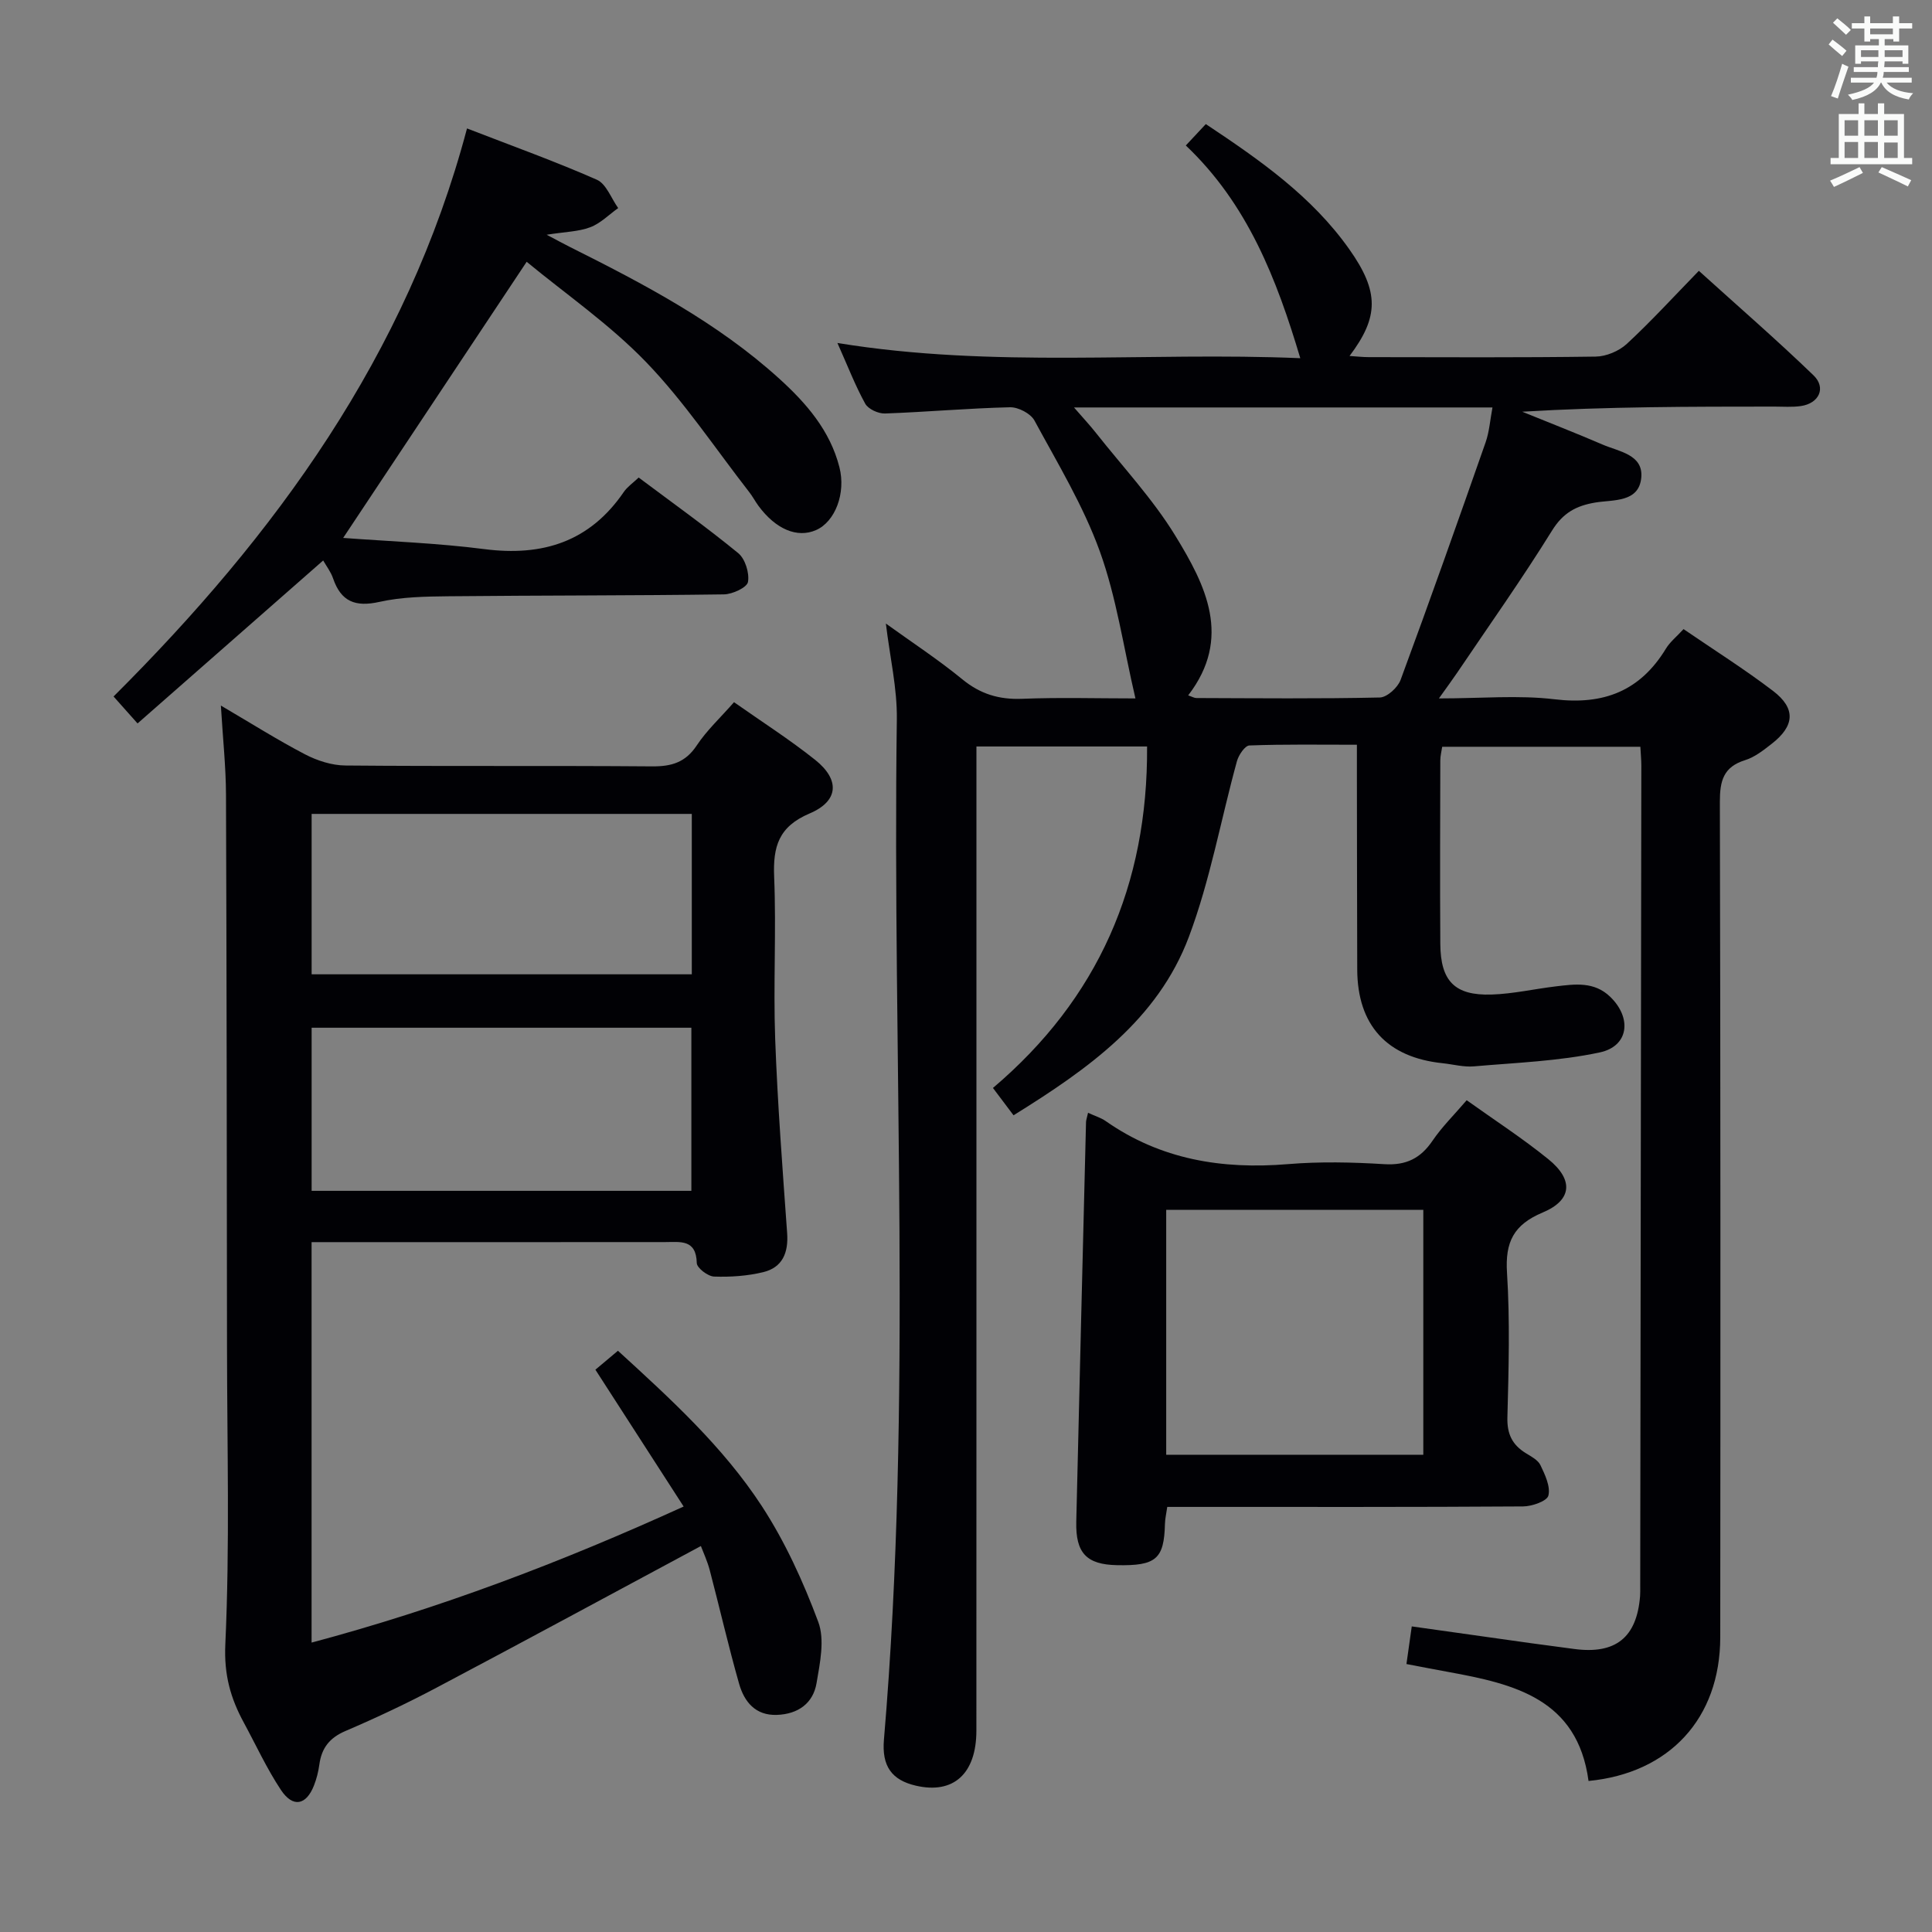 <svg enable-background="new 0 0 400 400" viewBox="0 0 400 400" xmlns="http://www.w3.org/2000/svg"><rect x="0" y="0" width="400" height="400" fill="#808080" stroke="none"/><g fill="#010105"><path d="m328.89 368.73c-2.29-17.03-15.43-20.09-29.03-22.57-2.76-.5-5.51-1.04-8.67-1.64.36-2.53.69-4.89 1.1-7.79 8.39 1.18 16.55 2.34 24.72 3.48 2.96.41 5.92.79 8.89 1.19 8.59 1.15 12.98-2.36 13.66-10.94.05-.66.03-1.33.03-2 .08-56.65.16-113.31.23-169.96 0-1.15-.12-2.31-.2-3.89-13.64 0-27.18 0-41.03 0-.13.93-.39 1.87-.39 2.81-.03 12.66-.08 25.33 0 37.99.05 7.72 2.98 10.74 10.61 10.5 4.45-.14 8.86-1.16 13.3-1.69 3.97-.47 7.96-1.05 11.28 2.17 4.5 4.36 3.86 10.21-2.17 11.5-8.51 1.82-17.36 2.13-26.08 2.89-2.11.18-4.29-.42-6.44-.65-11.56-1.19-17.66-7.87-17.7-19.42-.04-13.5-.05-27-.07-40.49 0-1.8 0-3.6 0-6.03-7.7 0-14.98-.12-22.25.15-.92.03-2.23 1.97-2.58 3.24-3.34 12.13-5.55 24.66-9.95 36.37-6.46 17.21-20.89 27.39-36.31 36.96-1.47-1.96-2.73-3.62-4.26-5.66 21.79-18.47 32.09-42.08 31.91-70.7-11.42 0-22.98 0-35.33 0v6.28c0 65.82.01 131.65-.01 197.47 0 8.95-4.76 13.22-12.55 11.4-4.98-1.16-7.06-4.04-6.59-9.53 5.98-70.35 1.7-140.84 2.67-211.25.09-6.4-1.43-12.83-2.27-19.82 5.41 3.9 10.85 7.46 15.84 11.55 3.72 3.05 7.59 4.21 12.34 4.03 7.75-.31 15.52-.08 23.49-.08-2.49-10.65-3.93-20.92-7.38-30.46-3.41-9.43-8.72-18.2-13.53-27.08-.79-1.45-3.35-2.78-5.05-2.74-8.63.2-17.25.98-25.89 1.29-1.38.05-3.48-.91-4.1-2.04-2.07-3.75-3.62-7.79-5.75-12.56 32.33 5.29 64.2 1.8 95.83 3.15-4.9-16.42-10.91-31.92-23.7-44.04 1.57-1.69 2.76-2.95 4.14-4.43 11.2 7.44 21.98 14.97 29.71 25.92 6.22 8.8 6.14 14.01.05 22.09 1.52.1 2.75.24 3.97.24 15.66.02 31.33.11 46.99-.11 2.19-.03 4.82-1.14 6.44-2.63 5-4.63 9.62-9.68 14.92-15.13 8.15 7.38 16.14 14.3 23.74 21.64 2.68 2.59 1.14 5.82-2.63 6.36-1.8.26-3.66.11-5.49.11-17.29.01-34.58 0-52.19 1.06 5.55 2.26 11.13 4.43 16.63 6.8 3.37 1.46 8.45 2.04 8.02 6.83-.47 5.21-5.79 4.56-9.49 5.17-3.97.66-6.7 2.12-8.98 5.8-6.22 10.03-13.06 19.68-19.67 29.47-.98 1.45-2.03 2.86-3.76 5.29 8.78 0 16.47-.72 23.96.18 10.17 1.22 17.72-1.73 23.05-10.5.84-1.38 2.19-2.45 3.64-4.03 6.28 4.3 12.6 8.28 18.52 12.79 4.77 3.64 4.5 7.24-.27 10.96-1.7 1.32-3.5 2.76-5.5 3.38-4.51 1.4-5.24 4.3-5.23 8.64.14 57.66.13 115.31.08 172.97-.02 16.79-10.53 28.13-27.27 29.74zm-106.53-284.37c1.99 2.29 3.33 3.72 4.54 5.26 5.56 7.04 11.78 13.68 16.43 21.28 6.27 10.23 11.84 21.16 2.67 33.07.8.27 1.25.55 1.7.55 12.66.04 25.32.17 37.97-.11 1.5-.03 3.73-2.06 4.31-3.65 6.03-16.32 11.84-32.73 17.59-49.15.78-2.22.94-4.66 1.43-7.25-28.91 0-57.17 0-86.64 0z"/><path d="m151.97 145.38c5.76 4.05 11.5 7.72 16.8 11.94 5.15 4.11 4.91 8.53-1.15 11.1-6.42 2.72-7.6 6.86-7.34 13.13.46 11.14-.19 22.33.21 33.48.49 13.44 1.52 26.86 2.48 40.28.29 4.05-.97 7.1-4.93 8.07-3.29.8-6.81 1.04-10.2.92-1.29-.05-3.56-1.79-3.58-2.8-.12-4.98-3.41-4.34-6.57-4.34-22.49.02-44.98.01-67.48.01-1.79 0-3.58 0-5.7 0v82.91c26.34-7.02 51.51-16.55 77.03-28.17-6.06-9.4-11.94-18.51-18.27-28.33 1.34-1.13 2.81-2.36 4.67-3.92 10.88 9.95 21.75 19.85 29.78 32.15 4.83 7.41 8.59 15.67 11.69 23.98 1.38 3.69.36 8.5-.35 12.67-.71 4.22-3.86 6.44-8.22 6.59-4.45.16-6.75-2.73-7.81-6.42-2.22-7.8-4.03-15.72-6.09-23.56-.5-1.89-1.34-3.68-1.83-4.98-18.41 9.88-36.51 19.69-54.7 29.31-6.16 3.26-12.49 6.25-18.9 8.99-3.29 1.41-4.93 3.53-5.39 6.93-.2 1.47-.57 2.95-1.11 4.33-1.61 4.12-4.36 4.67-6.84.95-2.93-4.41-5.16-9.28-7.69-13.95-2.75-5.06-4.12-9.9-3.83-16.2.94-20.45.37-40.97.35-61.46-.04-38.15-.07-76.3-.21-114.46-.02-5.79-.65-11.57-1.06-18.45 6.36 3.73 11.77 7.15 17.43 10.1 2.52 1.31 5.55 2.29 8.36 2.31 21.16.19 42.32.01 63.48.18 4.01.03 6.91-.8 9.25-4.33 2.07-3.13 4.91-5.75 7.72-8.96zm-8.83 101.17c0-11.45 0-22.62 0-33.77-26.49 0-52.53 0-78.62 0v33.77zm.09-44.83c0-11.3 0-22.21 0-33.21-26.42 0-52.49 0-78.71 0v33.21z"/><path d="m66.91 116.04c-12.79 11.23-25.39 22.3-38.43 33.74-1.8-2.02-3.19-3.58-4.97-5.58 33.47-33.37 60.73-70.62 73.18-117.61 9.43 3.66 18.29 6.83 26.88 10.62 1.95.86 2.97 3.85 4.42 5.87-1.92 1.36-3.66 3.17-5.79 3.97-2.43.92-5.19.94-9.02 1.55 2.14 1.13 3.46 1.85 4.79 2.52 15.35 7.68 30.53 15.63 43.37 27.28 5.6 5.08 10.51 10.73 12.45 18.32 1.38 5.39-.88 11.3-4.84 13.03-3.89 1.7-8.32-.15-11.92-5.02-.69-.94-1.23-1.99-1.95-2.9-7.03-9.03-13.42-18.68-21.32-26.87-7.54-7.81-16.65-14.1-24.72-20.76-12.88 19.39-25.24 37.99-37.99 57.17 9.54.72 19.45 1.06 29.24 2.32 12.07 1.55 21.81-1.53 28.85-11.82.73-1.07 1.88-1.85 3.09-3 6.96 5.21 13.97 10.21 20.61 15.65 1.44 1.18 2.35 4.12 2.02 5.97-.21 1.15-3.21 2.54-4.97 2.57-18.99.26-37.99.2-56.98.39-4.81.05-9.73.13-14.38 1.17-4.96 1.1-7.91-.06-9.56-4.84-.46-1.37-1.39-2.57-2.06-3.74z"/><path d="m225.27 230.39c1.54.71 2.68 1.04 3.6 1.68 11.42 8.01 24.14 10.08 37.79 8.95 6.61-.55 13.33-.4 19.96.01 4.51.28 7.5-1.21 9.98-4.87 1.95-2.87 4.47-5.34 7.06-8.37 5.68 4.06 11.53 7.85 16.91 12.21 5.26 4.26 4.94 8.47-1.16 11.03-6.03 2.53-7.81 6.11-7.4 12.49.63 9.95.34 19.97.08 29.95-.09 3.44 1.02 5.67 3.81 7.39 1.12.69 2.53 1.42 3.04 2.5.94 1.97 2.1 4.41 1.64 6.28-.28 1.15-3.4 2.24-5.25 2.25-22.64.15-45.28.1-67.93.1-1.82 0-3.64 0-5.73 0-.19 1.33-.45 2.42-.48 3.52-.18 7.28-1.84 8.71-9.96 8.54-6.26-.13-8.55-2.5-8.4-8.98.64-27.59 1.34-55.18 2.02-82.77.02-.46.21-.93.42-1.91zm16.18 70.8h53.23c0-17.13 0-33.86 0-50.7-17.87 0-35.41 0-53.23 0z"/></g><path d="m378.6 9.2.8-1c.9.7 1.9 1.4 2.9 2.3l-.9 1.1c-1.1-.9-2-1.7-2.8-2.4zm.5 10.7c.9-2.1 1.6-4.3 2.3-6.7.4.2.8.4 1.3.6-.7 2.1-1.5 4.3-2.2 6.6zm.4-15.2.9-.9c1 .8 2 1.6 2.8 2.4l-1 1c-1-.9-1.9-1.8-2.7-2.5zm12.5-1.3h1.2v1.4h2.7v1.1h-2.7v2.7h-1.2v-.5h-1.8v1.3h4.9v3.8h-1.2v-.5h-3.7c0 .4-.1.9-.1 1.2h5.1v1h-5.2c0 .5-.1.9-.2 1.2h6v1h-5.2c1.1 1.3 2.9 2 5.5 2.2-.4.4-.7.8-.9 1.3-2.9-.5-4.8-1.6-5.7-3.5h-.1c-.8 1.7-2.7 2.9-5.9 3.6-.2-.4-.6-.8-.9-1.1 2.8-.6 4.6-1.4 5.4-2.5h-4.8v-1h5.3c.1-.3.2-.7.2-1.2h-4.9v-1h5c0-.4 0-.8.1-1.2h-3.6v.5h-1.2v-3.8h4.9v-1.3h-1.8v.5h-1.2v-2.7h-2.6v-1.1h2.6v-1.4h1.2v1.4h4.7v-1.4zm-6.7 8.4h3.6c0-.4 0-.9 0-1.4h-3.6zm1.9-4.7h4.7v-1.2h-4.7zm6.7 3.3h-3.7v1.4h3.7z" fill="#fafbfa"/><path d="m384.7 21.4h1.3v2.2h2.8v-2.2h1.3v2.2h4.1v9.1h1.7v1.3h-16.9v-1.3h1.7v-9.1h4.1v-2.2zm.3 13.2.7 1.2c-1.8.9-3.8 1.9-6 2.9-.2-.4-.5-.8-.8-1.3 2.4-1 4.4-2 6.1-2.8zm-3.1-6.5h2.8v-3.2h-2.8zm0 4.6h2.8v-3.3h-2.8zm4.1-4.6h2.8v-3.2h-2.8zm0 4.6h2.8v-3.3h-2.8zm3.6 1.9c2.1.9 4.1 1.8 6.1 2.7l-.7 1.3c-2.2-1.1-4.2-2-6.1-2.9zm3.3-9.7h-2.8v3.2h2.8zm-2.8 7.8h2.8v-3.2h-2.8z" fill="#fafbfa"/></svg>